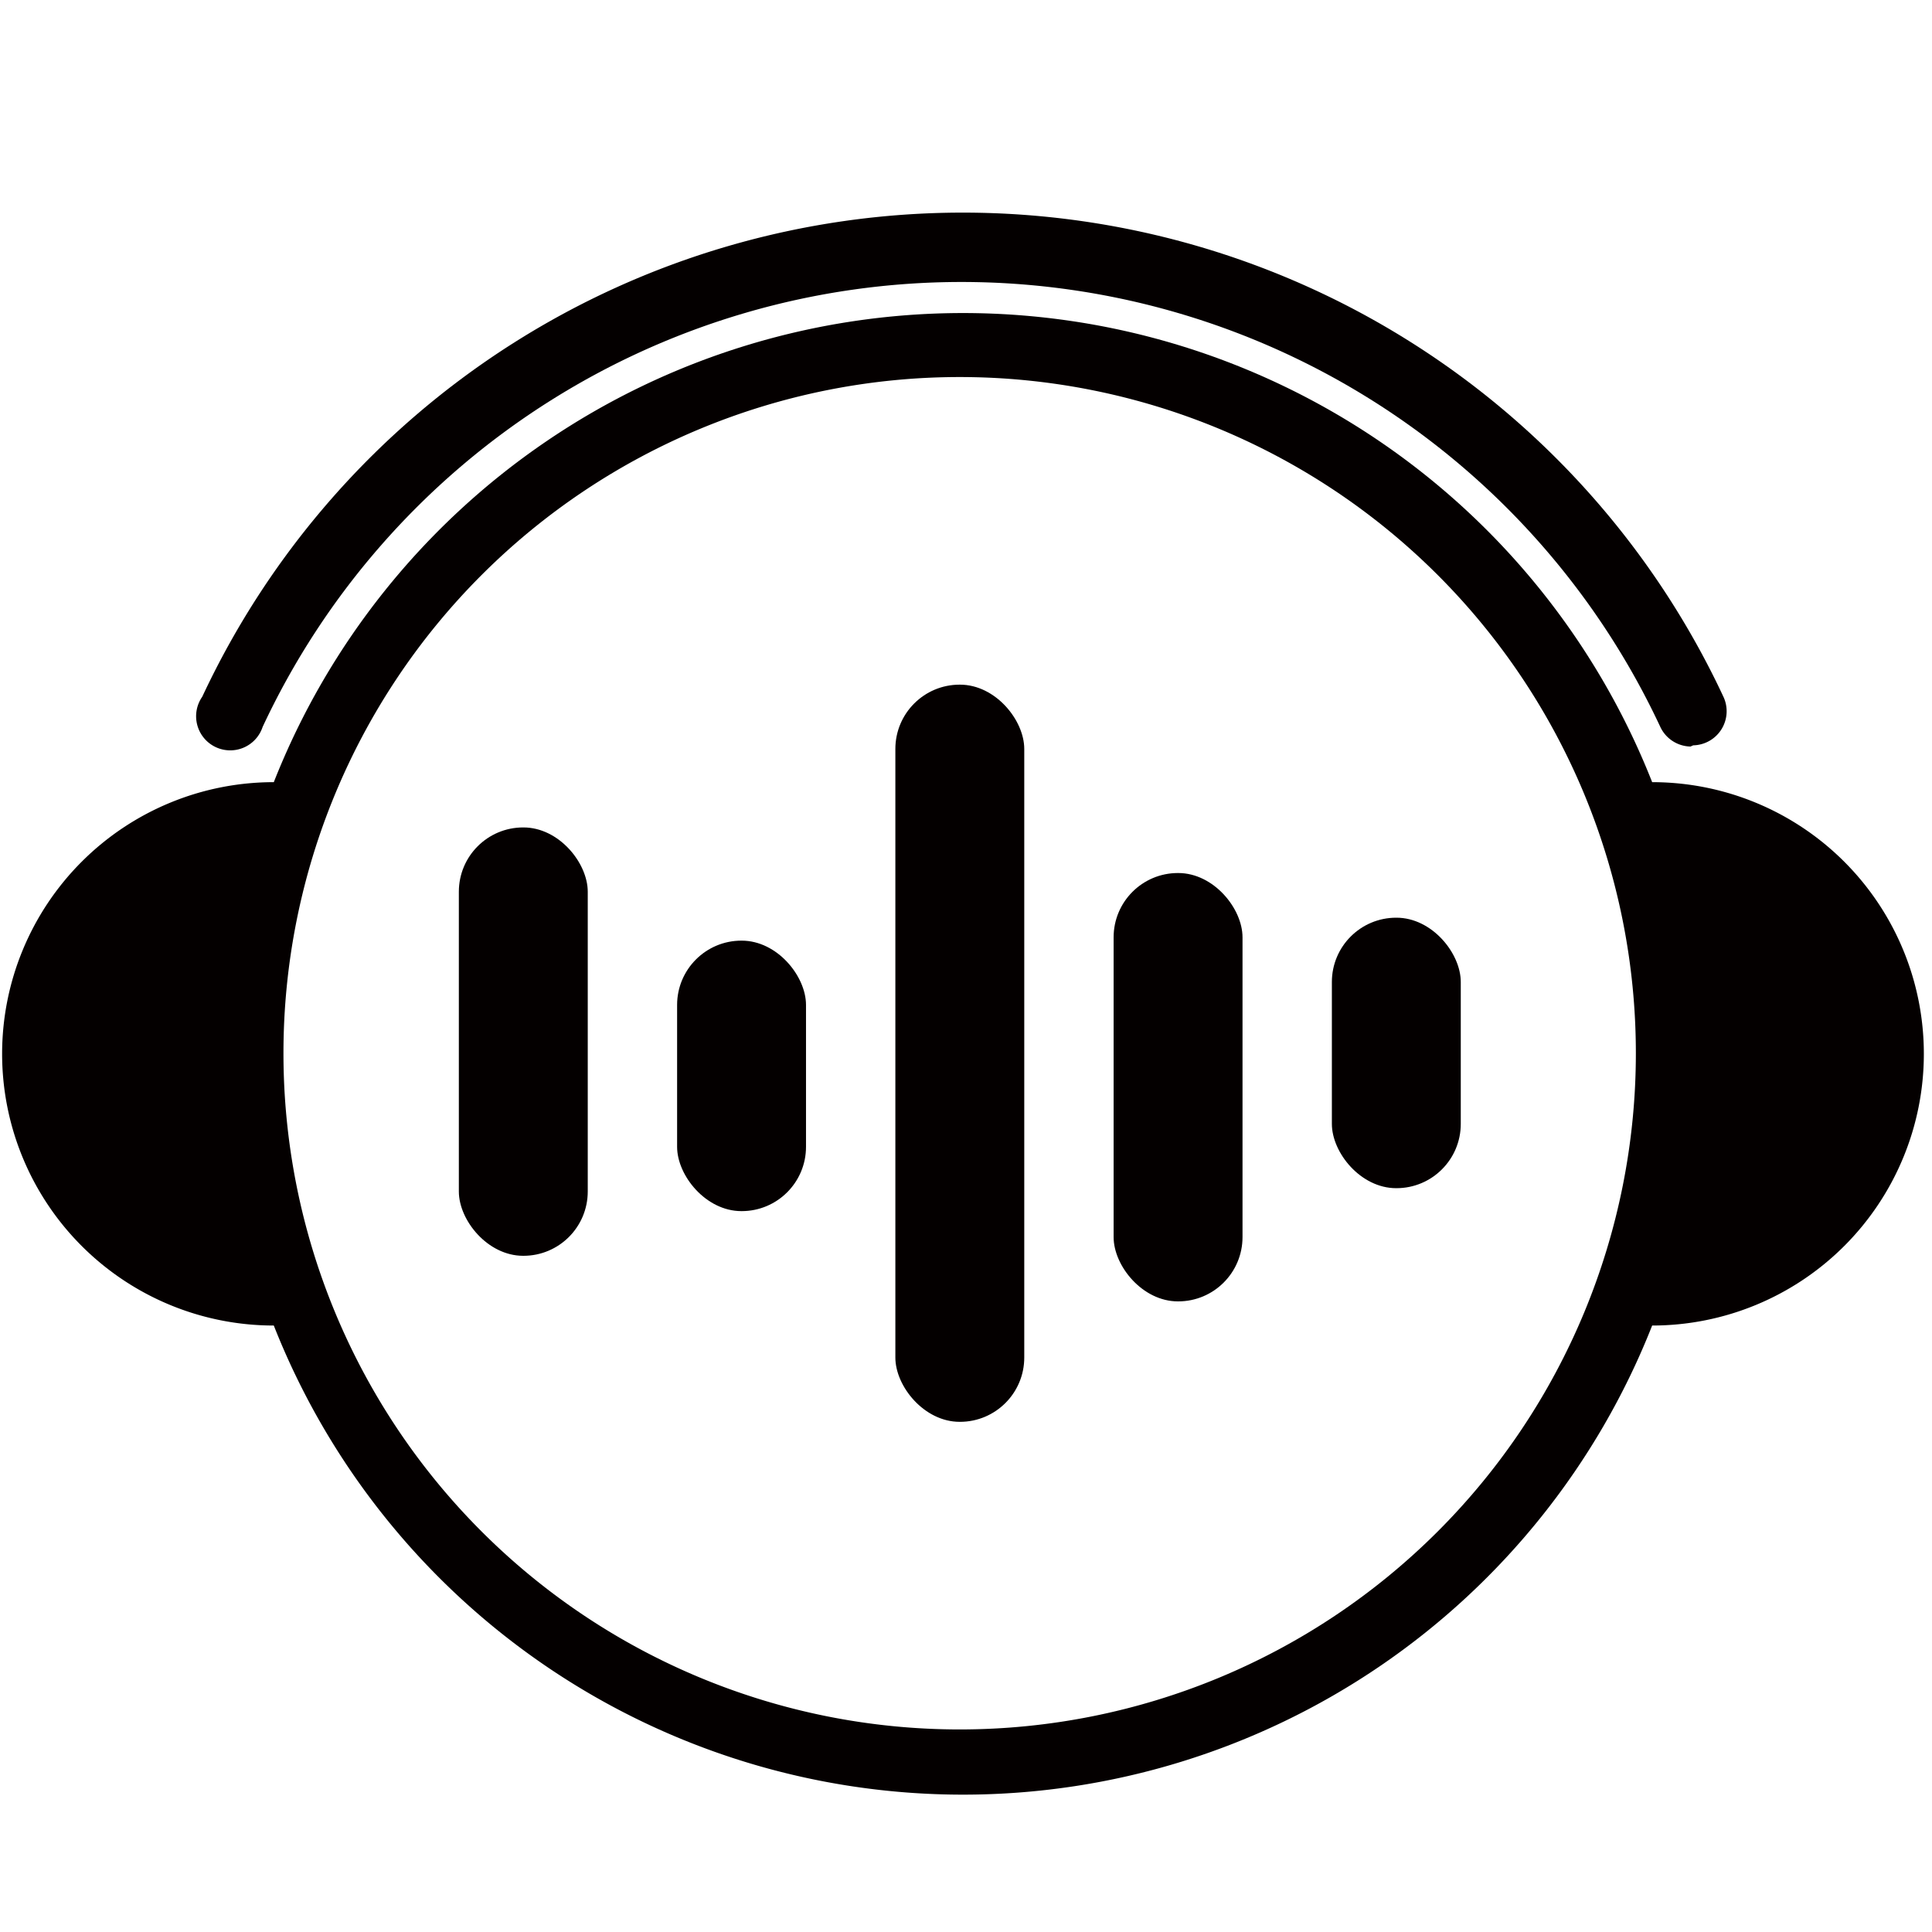 <svg id="图层_1" data-name="图层 1" xmlns="http://www.w3.org/2000/svg" viewBox="0 0 64 64"><defs><style>.cls-1{fill:#040000;}</style></defs><title>3g-bottom</title><path class="cls-1" d="M56,24.73a1.13,1.13,0,0,1-1-.65,25.55,25.55,0,0,0-46.3,0,1.13,1.13,0,1,1-2-1,27.81,27.81,0,0,1,50.39,0,1.13,1.13,0,0,1-1,1.61Z"/><path class="cls-1" d="M54.73,25.91a24.54,24.54,0,0,0-45.66,0,9,9,0,0,0,0,18,24.54,24.54,0,0,0,45.66,0,9,9,0,0,0,0-18ZM31.79,57.29a22.4,22.4,0,1,1,22.4-22.4A22.4,22.4,0,0,1,31.79,57.29Z"/><rect class="cls-1" x="29.66" y="22.68" width="4.27" height="24.42" rx="2.13" ry="2.13"/><rect class="cls-1" x="15.2" y="27.41" width="4.27" height="14.19" rx="2.13" ry="2.13"/><rect class="cls-1" x="36.89" y="28.92" width="4.27" height="14.19" rx="2.13" ry="2.13"/><rect class="cls-1" x="22.43" y="31.16" width="4.27" height="8.96" rx="2.13" ry="2.13"/><rect class="cls-1" x="44.12" y="30.4" width="4.27" height="8.96" rx="2.13" ry="2.13"/></svg>